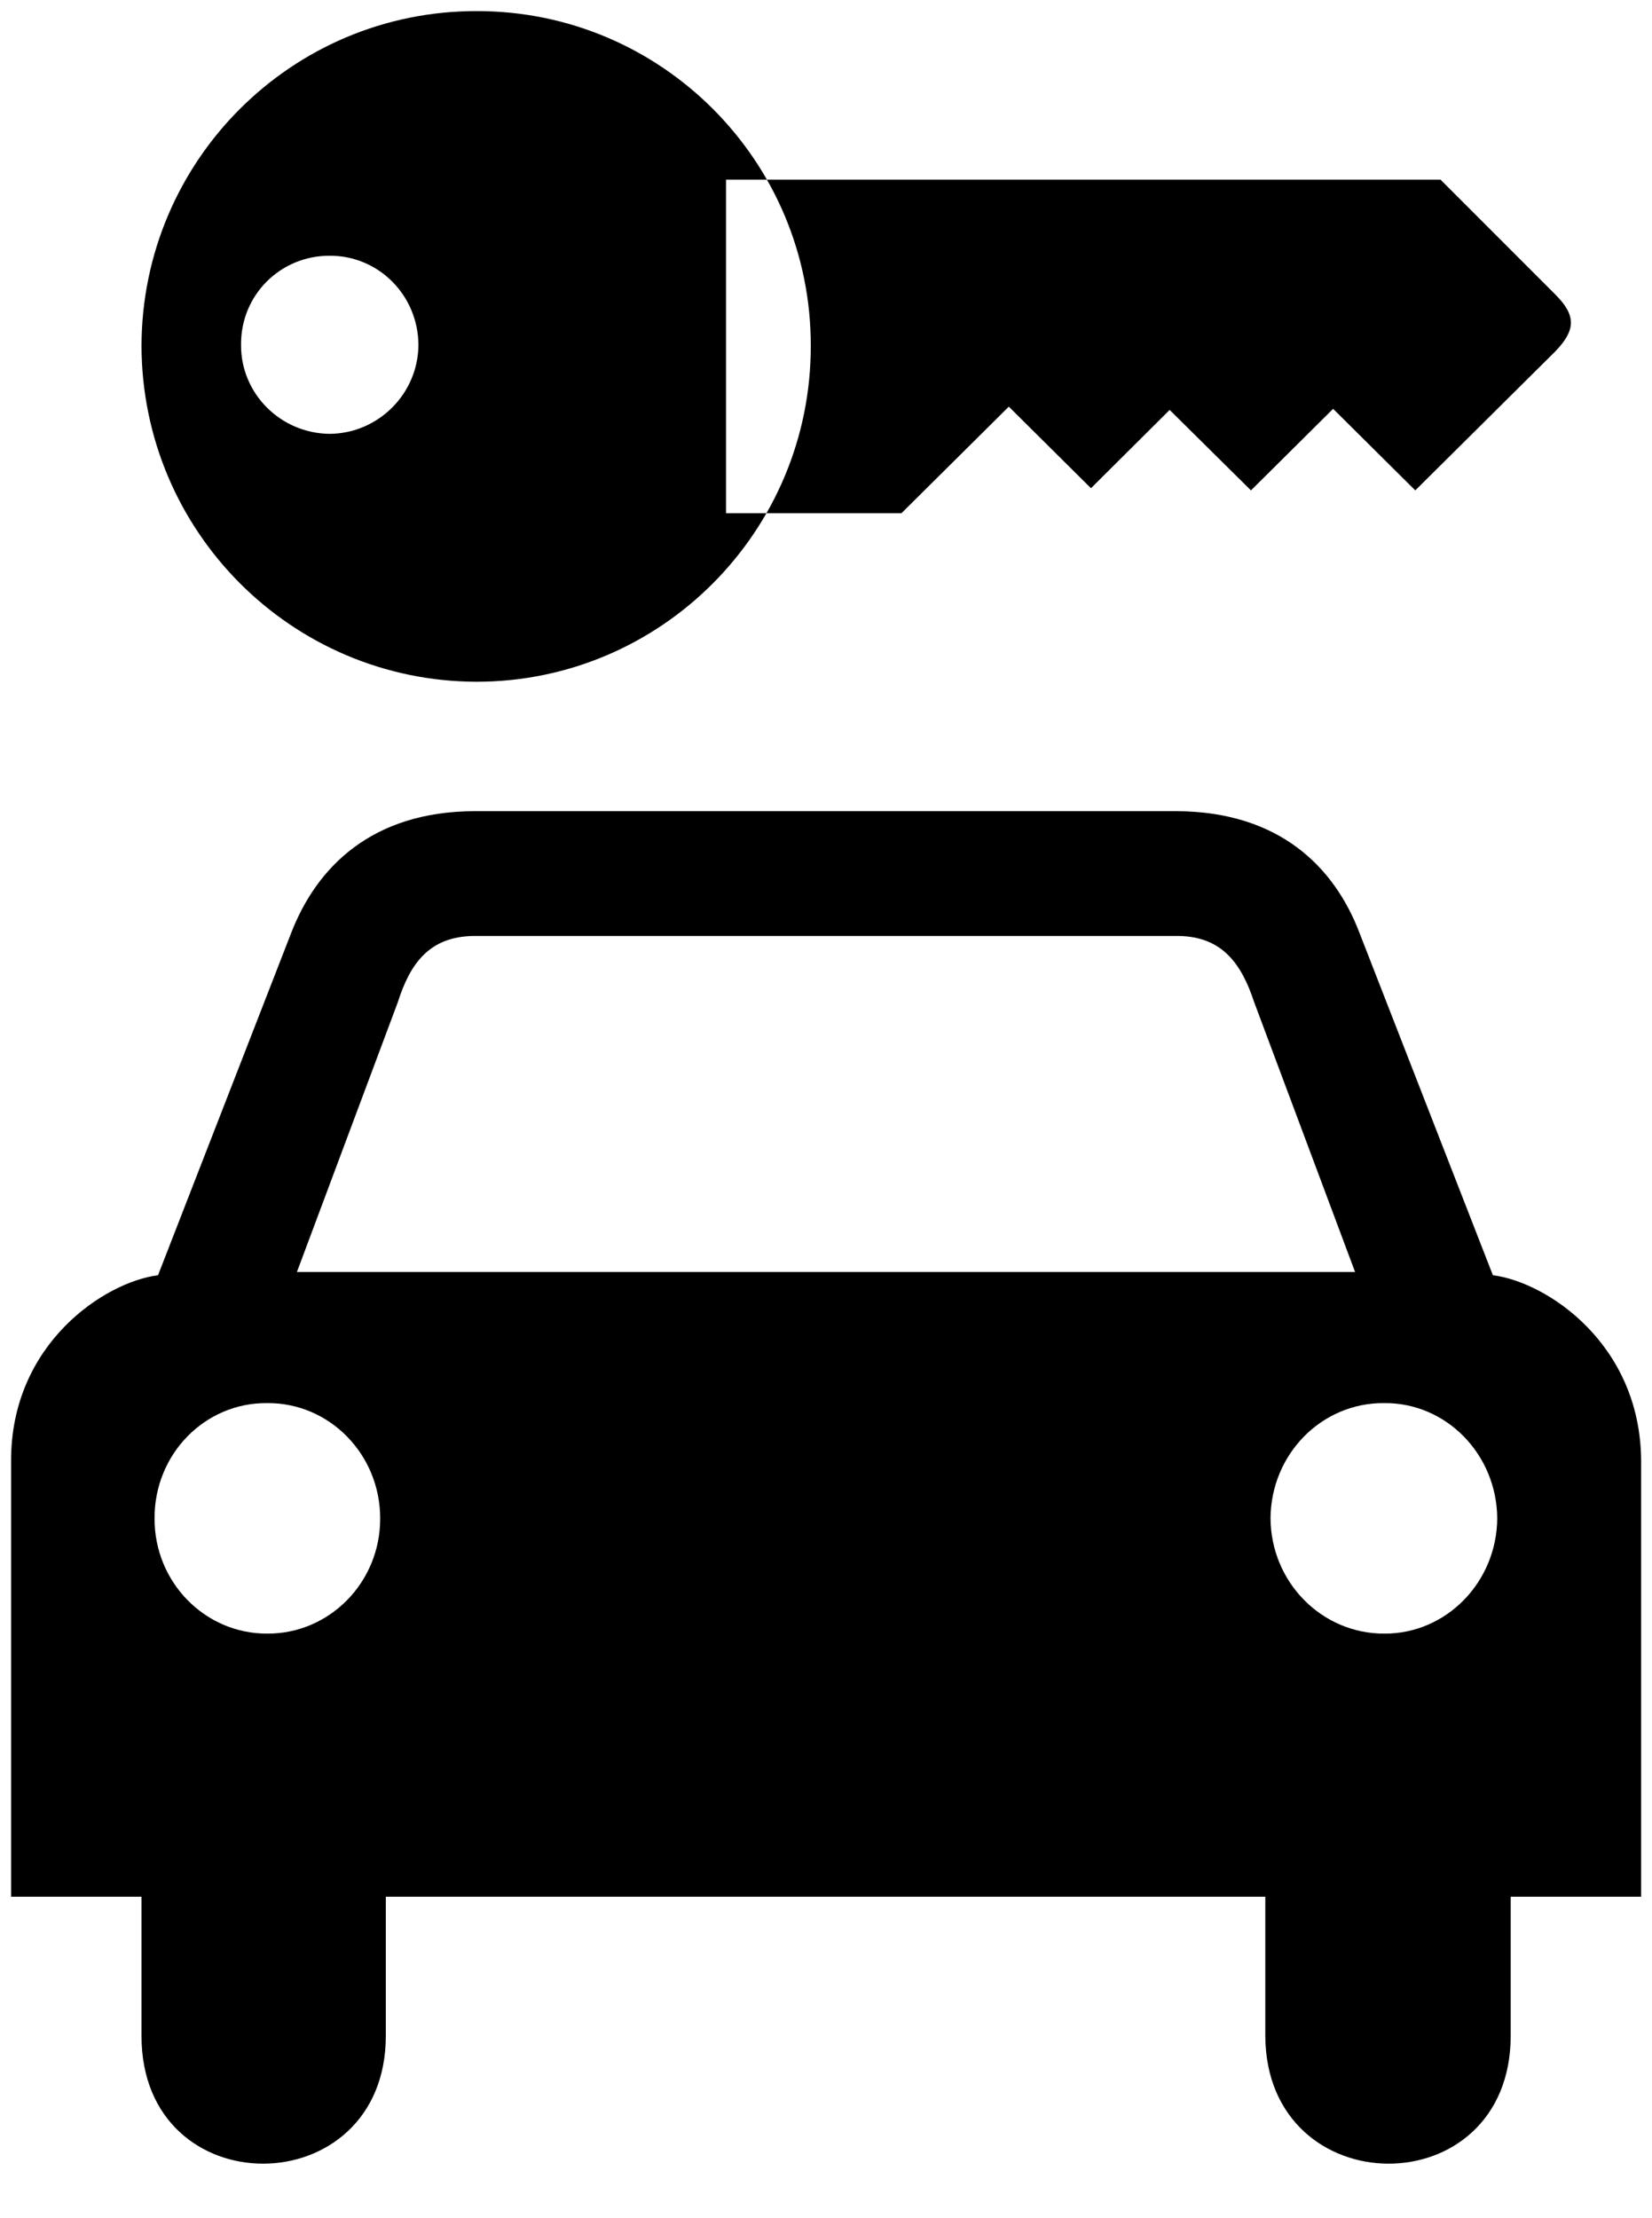 <!DOCTYPE svg PUBLIC "-//W3C//DTD SVG 1.1//EN" "http://www.w3.org/Graphics/SVG/1.1/DTD/svg11.dtd">
<svg xmlns="http://www.w3.org/2000/svg" xmlns:xlink="http://www.w3.org/1999/xlink" width="76px" height="102px" version="1.1" content="&lt;mxfile userAgent=&quot;Mozilla/5.0 (Windows NT 10.0; Win64; x64) AppleWebKit/537.36 (KHTML, like Gecko) Chrome/68.0.344.106 Safari/537.36&quot; version=&quot;9.1.2&quot; editor=&quot;www.draw.io&quot; type=&quot;device&quot;&gt;&lt;diagram id=&quot;3b2c85b0-7363-1262-5e6e-c9e5a8305e13&quot; name=&quot;Page-1&quot;&gt;jZPBboMwDIafhmsFRBXbcaXddtikST3sOKVgIGqIUXBbuqefgaSAqkrjAM5nx05+m0CkdfdmZVN9Yg46iMO8C8Q2iOOnJOZ3D64jEEkygtKqfETRBPbqFxwMHT2pHNpFICFqUs0SZmgMZLRg0lq8LMMK1MuqjSzhDuwzqe/pt8qpctdahxN/B1VWvnIUOs9BZsfS4sm4ekEsiuEZ3bX0uVx8W8kcLzMkdoFILSKNVt2loHtpvWzjvtcH3tu5LRj6zwbXp7PUJ/AnHs5FV68FH7Hpzbor+16vWlWadkVWnkGvMml/+lpSB2JTUc2fbcRmobROUaMdcohweJi3ZPEI3mPQcObNGSwpFv9DHkB/YatIoWH3AYmwngW8aK7NDsKGqXSrjOsDp9u4u3AwdA/1iG4q8/AC1kD2yiFuw7Pri59bt7xMQ5CsR1TN+x/62XNzV94ST9qz4eT3y6nNg2/2K4ndHw==&lt;/diagram&gt;&lt;/mxfile&gt;" style="background-color: rgb(255, 255, 255);"><defs/><g transform="translate(0.5,0.5)"><path d="M 32.91 7.76 L 65.77 7.76 L 71.06 13.05 C 72.02 14.01 71.99 14.68 71.06 15.65 L 64.61 22.05 L 60.83 18.3 L 57.05 22.05 L 53.31 18.35 L 49.69 21.95 L 45.91 18.2 L 40.97 23.1 L 32.9 23.1 L 32.9 7.76 L 32.91 7.76 Z M 68.18 58.14 L 62.04 42.39 C 60.89 39.38 58.37 36.82 53.62 36.8 L 44.96 36.8 L 30.14 36.8 L 21.32 36.8 C 16.59 36.82 14.07 39.38 12.9 42.39 L 6.77 58.14 C 4.32 58.45 0 61.29 0.01 66.67 L 0.01 86.72 L 6.01 86.72 L 6.01 93.11 C 6 101 17.25 100.91 17.25 93.11 L 17.25 86.72 L 37.5 86.72 L 57.71 86.72 L 57.71 93.11 C 57.74 100.91 68.99 101 69 93.11 L 69 86.72 L 75 86.72 L 75 66.67 C 74.97 61.29 70.65 58.45 68.18 58.14 Z M 11.8 74.62 C 8.92 74.63 6.6 72.25 6.61 69.32 C 6.6 66.37 8.92 63.99 11.8 64.02 C 14.66 64 16.99 66.38 16.99 69.32 C 17 72.25 14.67 74.63 11.8 74.62 Z M 37.5 57.99 L 37.45 57.99 L 13.16 57.99 L 17.8 45.59 C 18.36 43.83 19.23 42.57 21.28 42.54 L 37.46 42.54 L 37.5 42.54 L 53.72 42.54 C 55.74 42.57 56.62 43.83 57.2 45.59 L 61.84 57.99 L 37.5 57.99 Z M 63.19 74.62 C 60.3 74.63 57.97 72.25 57.95 69.32 C 57.97 66.37 60.3 63.99 63.19 64.02 C 66.04 64 68.36 66.38 68.38 69.32 C 68.36 72.25 66.04 74.63 63.19 74.62 Z M 21.43 0.01 C 12.91 0 6.03 6.9 6.01 15.4 C 6.03 23.93 12.91 30.83 21.43 30.85 C 29.92 30.84 36.81 23.93 36.8 15.4 C 36.81 6.9 29.92 0 21.43 0.01 Z M 14.67 19.45 C 12.4 19.43 10.57 17.59 10.59 15.35 C 10.57 13.07 12.4 11.25 14.67 11.26 C 16.91 11.25 18.73 13.07 18.75 15.35 C 18.74 17.6 16.91 19.43 14.67 19.45 Z" fill="#000000" stroke="none" pointer-events="none"/></g></svg>
